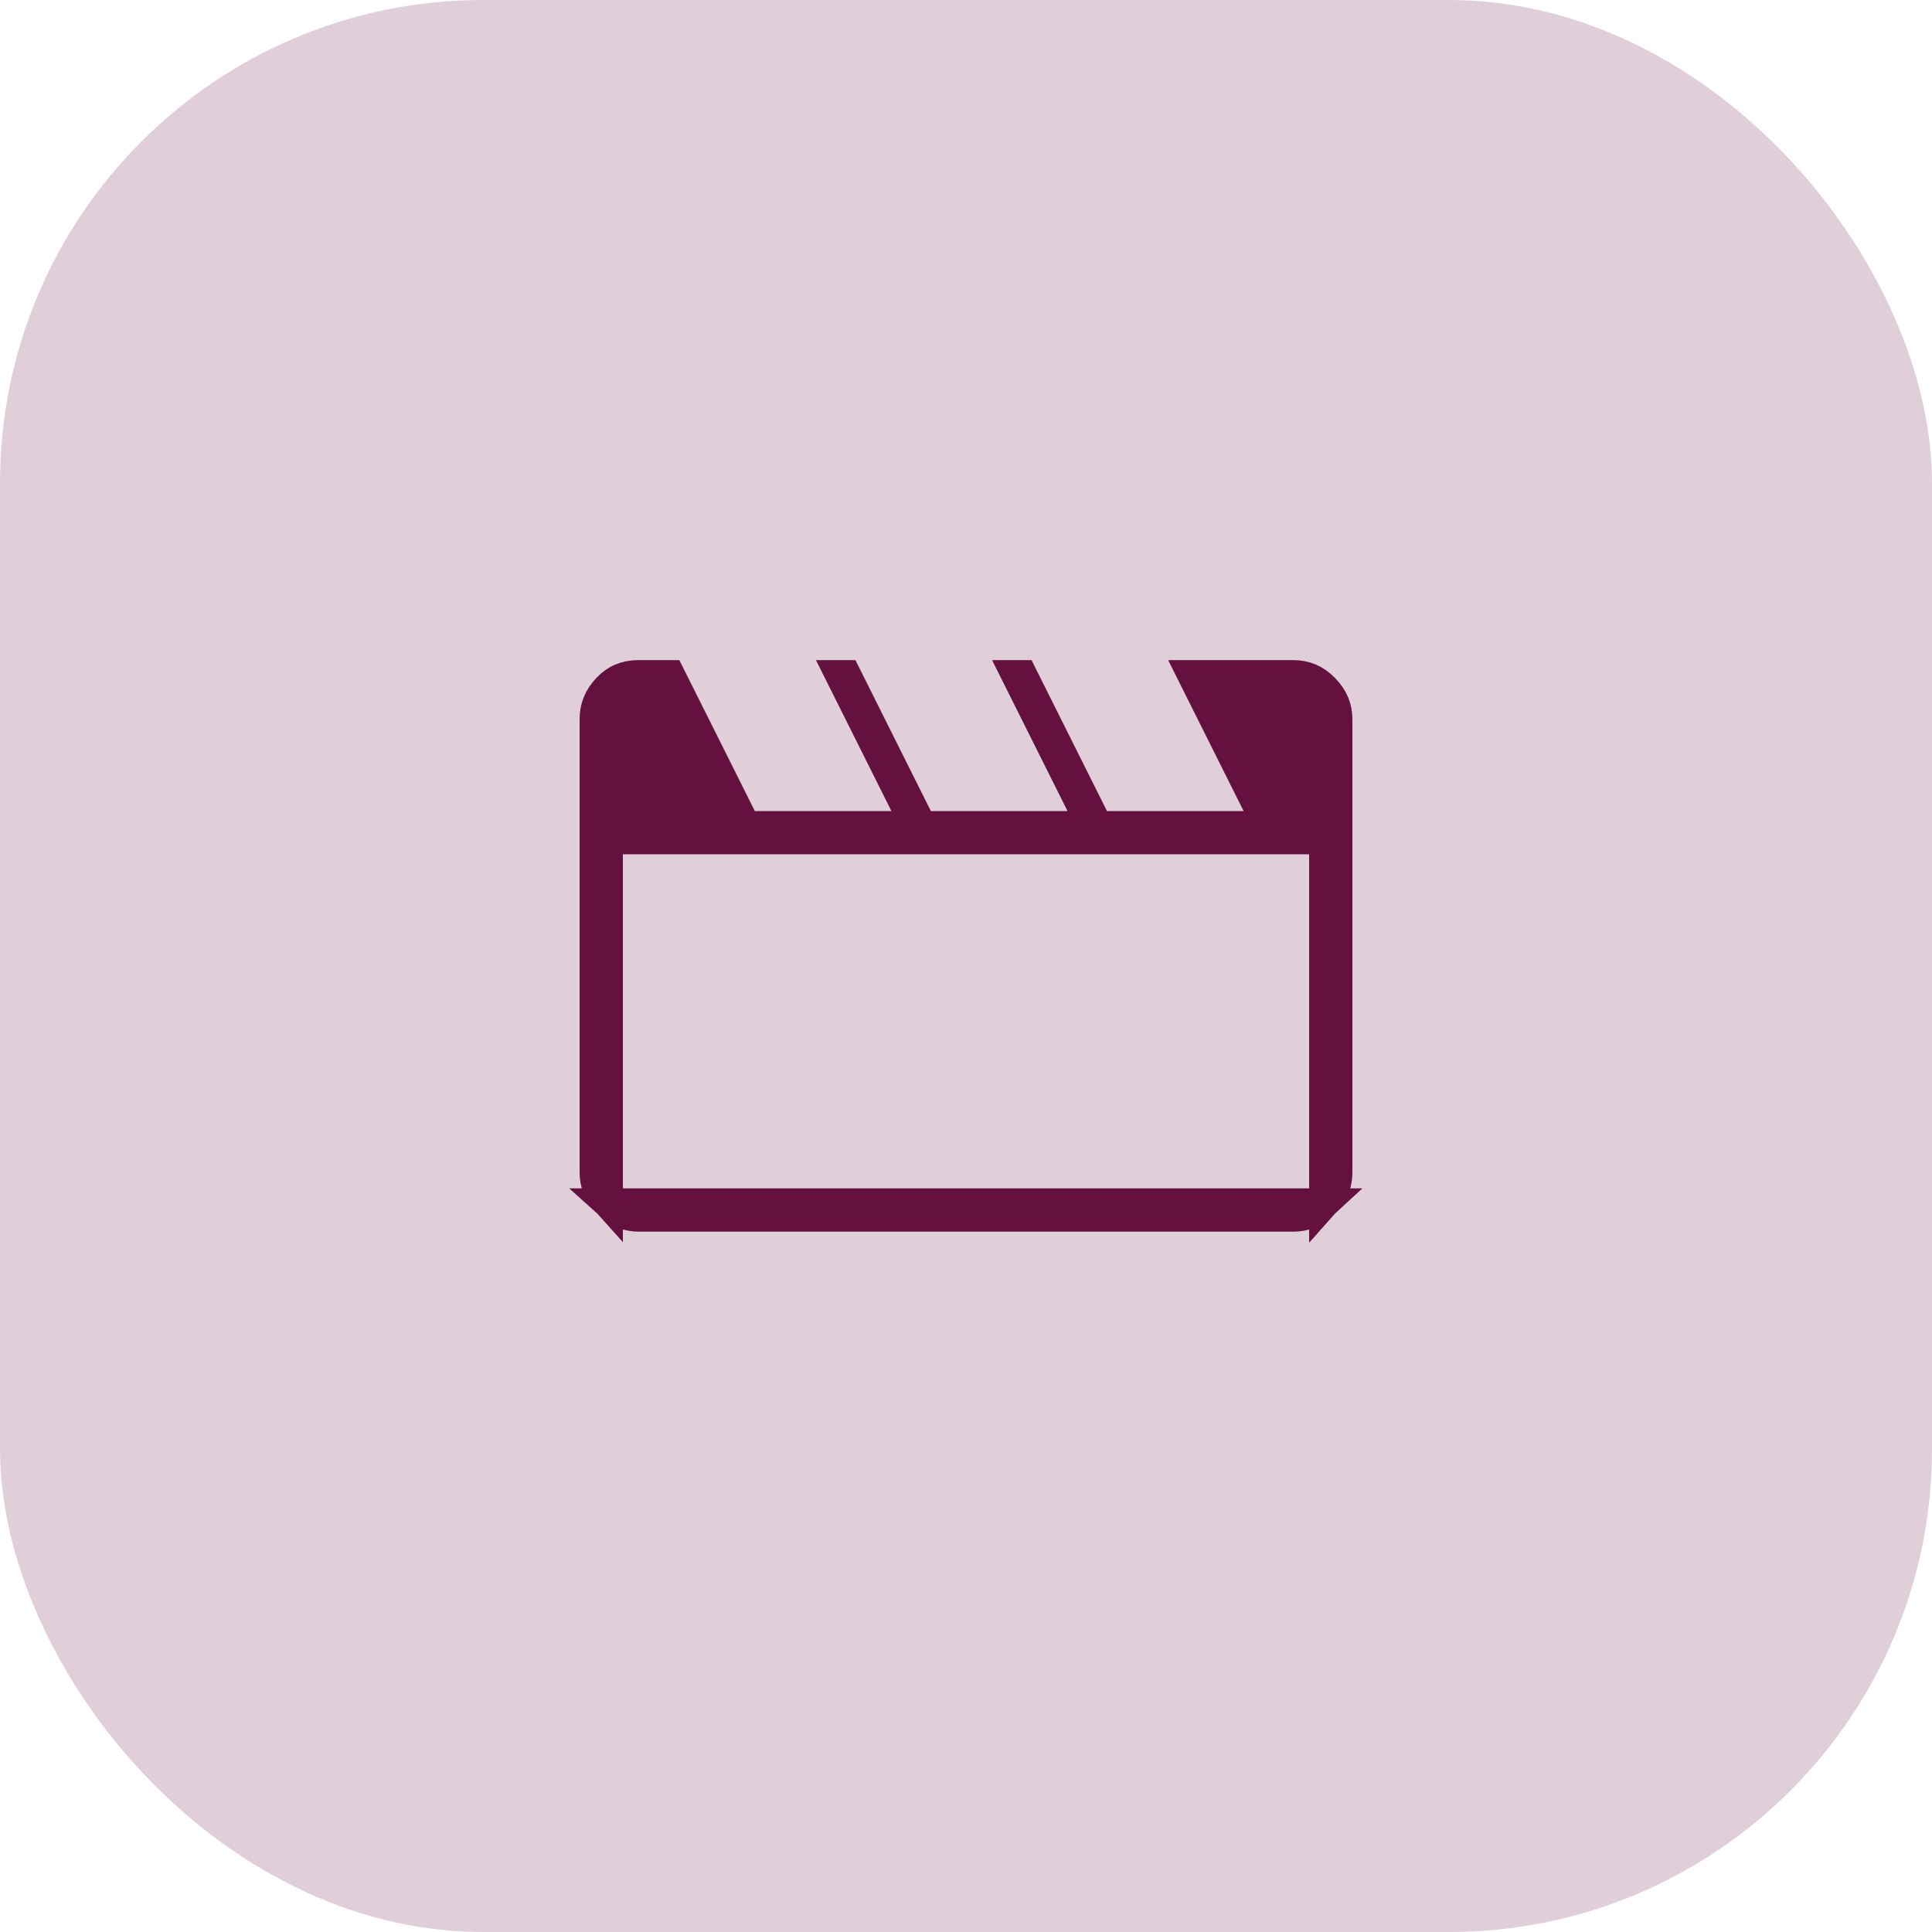 <svg width="60" height="60" viewBox="0 0 60 60" fill="none" xmlns="http://www.w3.org/2000/svg">
<rect width="60" height="60" rx="15" fill="#64113F" fill-opacity="0.2"/>
<path d="M27.769 24.24L26.149 21H26.257L28.324 25.135L28.601 25.688H29.219H32.344H33.962L33.238 24.24L31.618 21H31.726L33.793 25.135L34.069 25.688H34.688H37.812H39.431L38.707 24.24L37.087 21H40.156C40.528 21 40.824 21.122 41.099 21.401C41.382 21.689 41.5 21.988 41.5 22.344V36.406C41.5 36.737 41.398 37.018 41.156 37.288V36.406V27.031V26.031H40.156H19.844H18.844V27.031V36.406V37.277C18.601 37.008 18.5 36.73 18.5 36.406V22.344C18.5 21.978 18.619 21.676 18.891 21.39C19.138 21.131 19.431 21 19.844 21H20.788L22.856 25.135L23.132 25.688H23.75H26.875H28.493L27.769 24.24ZM40.156 37.406H41.039C40.782 37.645 40.502 37.75 40.156 37.75H19.844C19.52 37.75 19.242 37.65 18.973 37.406H19.844H40.156Z" fill="#64113F" stroke="#64113F"/>
</svg>
